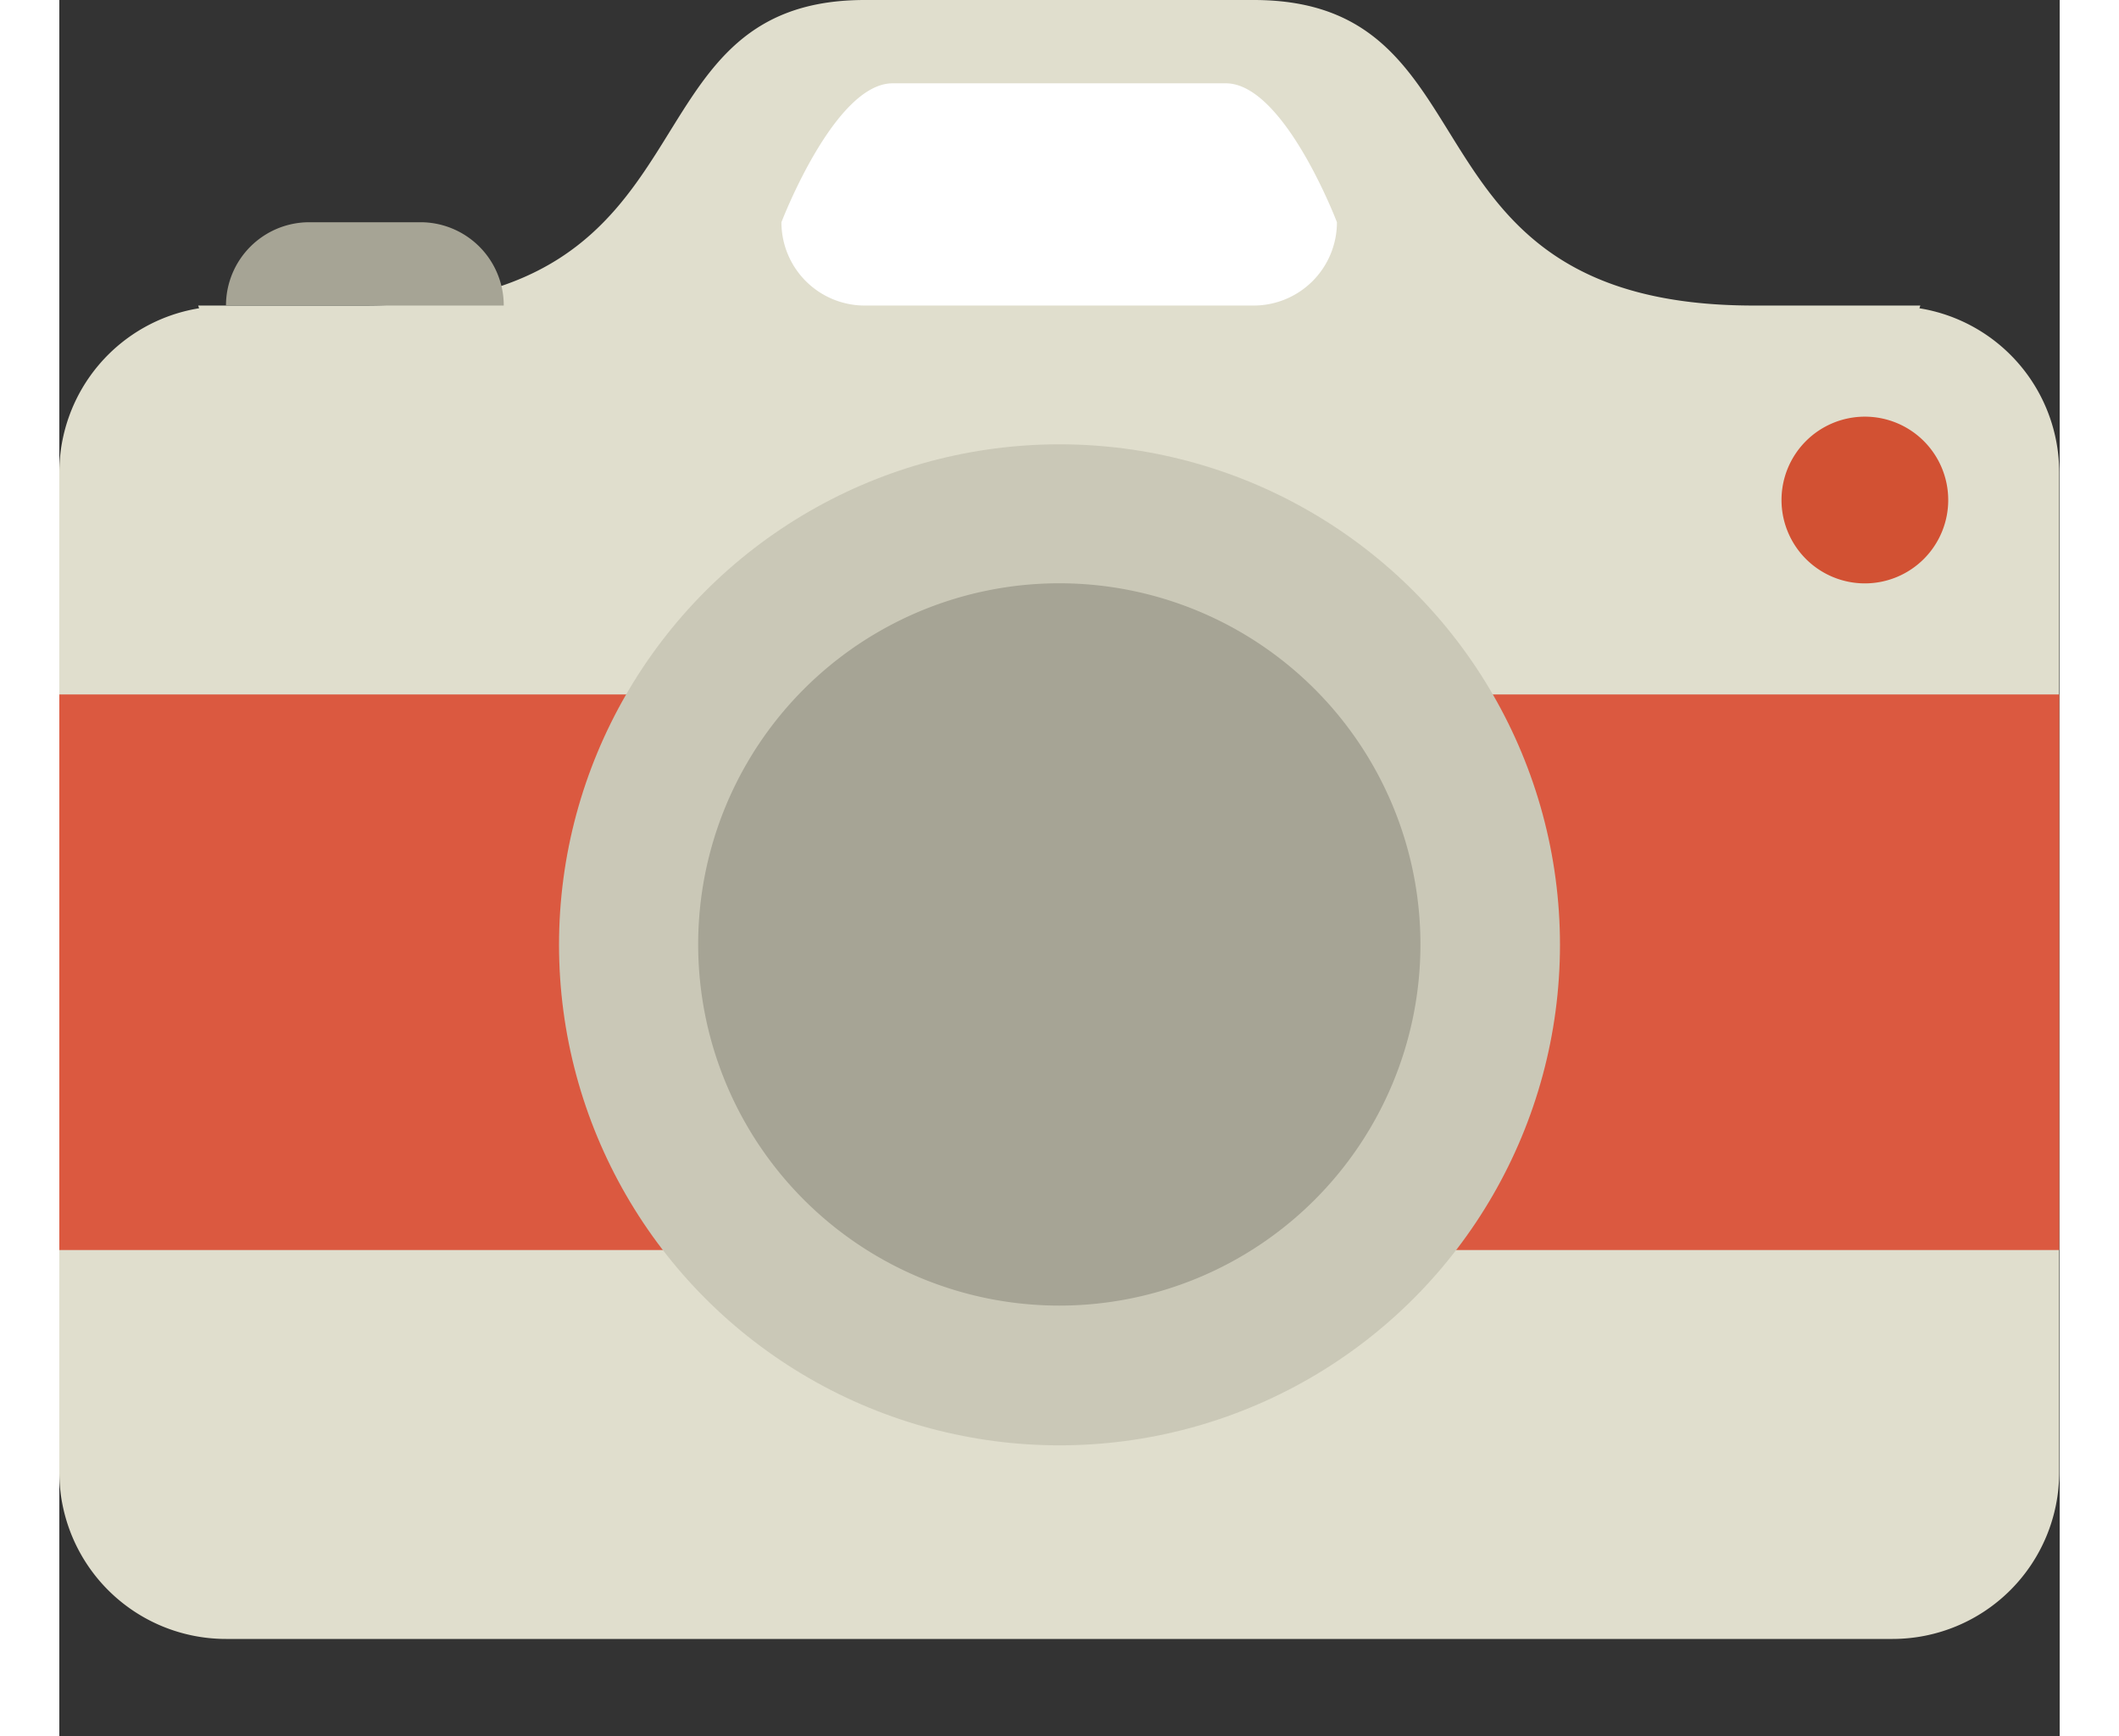 <svg id="Camera" xmlns="http://www.w3.org/2000/svg" width="41.156" height="33.719" viewBox="0 0 41.156 35.719">
  <rect x="0" y="0" width="41.156" height="35.719" fill="#333333" stroke="none"/>
<defs>
    <style>
      .cls-1 {
        fill: #e0decd;
      }

      .cls-1, .cls-2, .cls-3, .cls-4, .cls-6 {
        fill-rule: evenodd;
      }

      .cls-2 {
        fill: #db5940;
      }

      .cls-3 {
        fill: #d25133;
      }

      .cls-4 {
        fill: #fff;
      }

      .cls-5 {
        fill: #cac8b7;
      }

      .cls-6 {
        fill: #a6a495;
      }
    </style>
  </defs>
  <path id="body" class="cls-1" d="M823.718,708.718H789.429A3.429,3.429,0,0,1,786,705.289V684.715a3.422,3.422,0,0,1,2.876-3.373l-0.019-.056h3.429c7.43,0,5.144-6.286,10.287-6.286h8c5.144,0,2.858,6.286,10.287,6.286h3.429l-0.019.056a3.421,3.421,0,0,1,2.876,3.373v20.574A3.429,3.429,0,0,1,823.718,708.718Z" transform="translate(-786 -675)"/>
  <path id="detail" class="cls-2" d="M786,689.287h41.147v11.43H786v-11.43Z" transform="translate(-786 -675)"/>
  <path id="light" class="cls-3" d="M823.147,683.572a1.715,1.715,0,1,1-1.714,1.715A1.715,1.715,0,0,1,823.147,683.572Z" transform="translate(-786 -675)"/>
  <path id="flash" class="cls-4" d="M803.145,676.714H810c1.2,0,2.286,2.858,2.286,2.858a1.714,1.714,0,0,1-1.715,1.714h-8a1.714,1.714,0,0,1-1.714-1.714S801.947,676.714,803.145,676.714Z" transform="translate(-786 -675)"/>
  <circle id="lens" class="cls-5" cx="20.578" cy="19.438" r="10.297"/>
  <path id="inner_lens" data-name="inner lens" class="cls-6" d="M806.574,687a7.43,7.43,0,1,1-7.43,7.43A7.429,7.429,0,0,1,806.574,687Z" transform="translate(-786 -675)"/>
  <path id="shoot_button" data-name="shoot button" class="cls-6" d="M791.143,679.572h2.286a1.714,1.714,0,0,1,1.715,1.714h-5.715A1.714,1.714,0,0,1,791.143,679.572Z" transform="translate(-786 -675)"/>
</svg>
